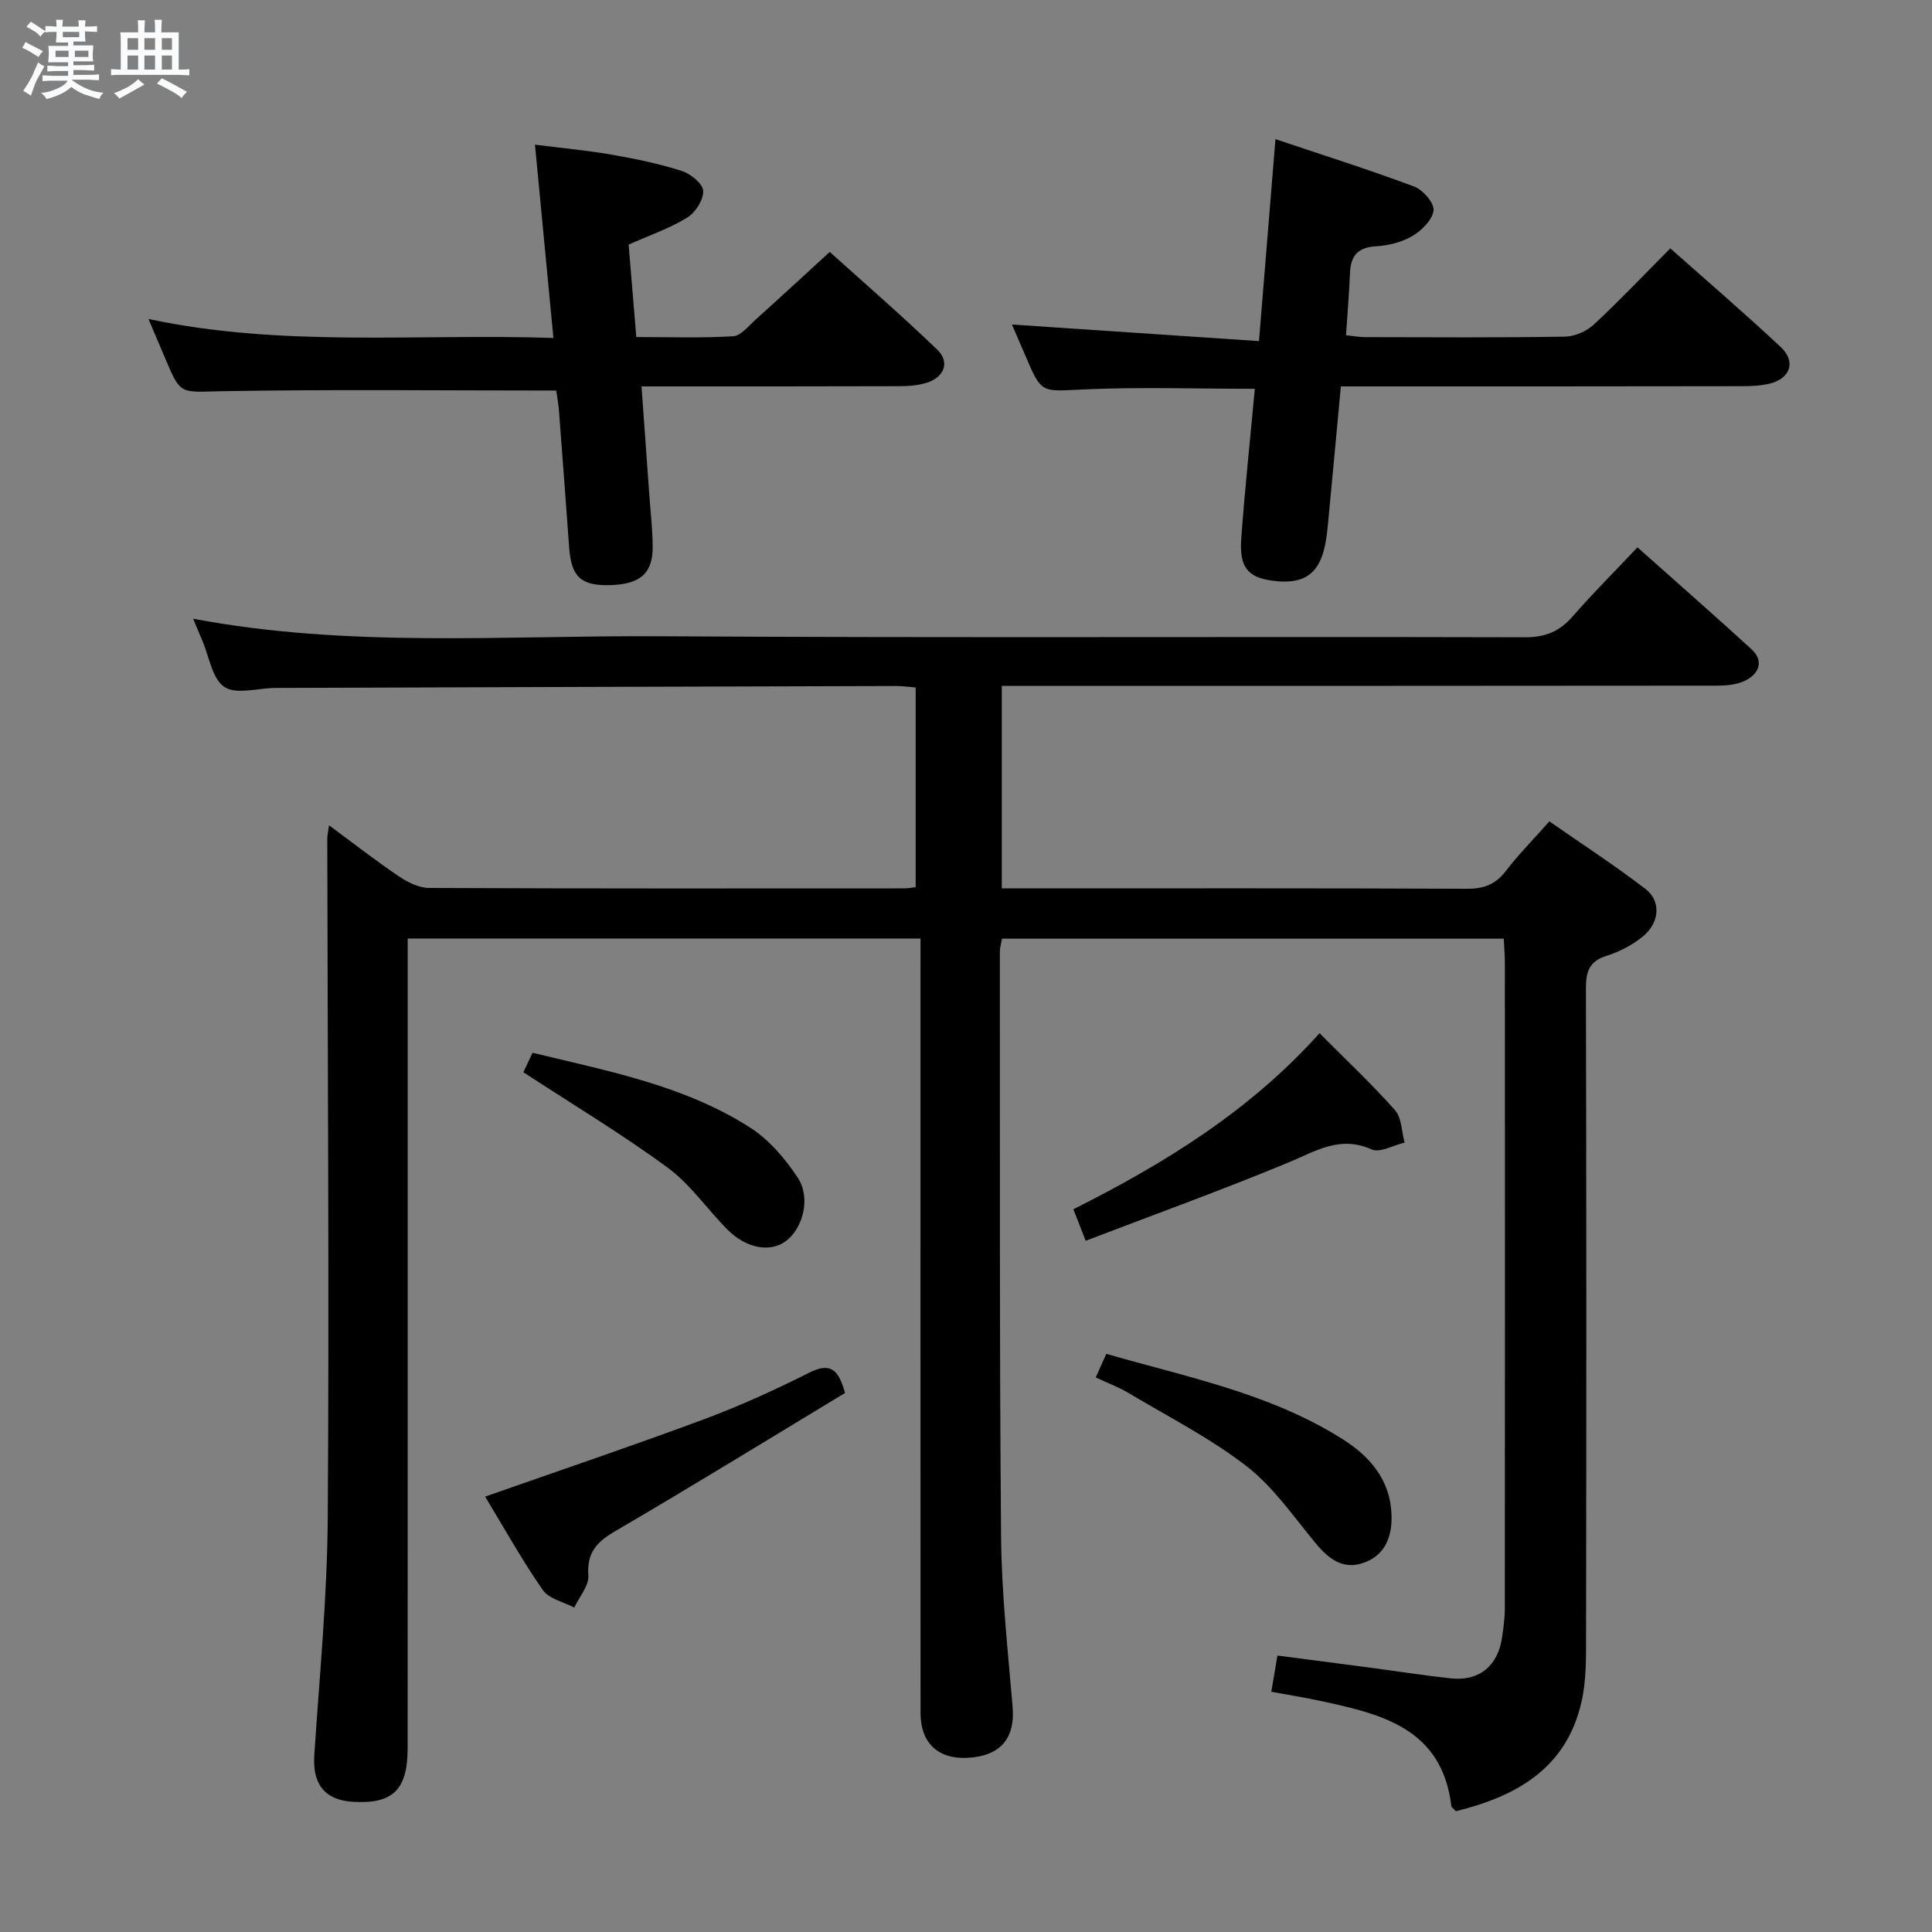 <svg enable-background="new 0 0 400 400" viewBox="0 0 400 400" xmlns="http://www.w3.org/2000/svg"><rect x="0" y="0" width="400" height="400" fill="#808080" stroke="none"/><path d="m6.8 9.5c.6.3 1.3.7 2.1 1.1-.4.4-.7.8-.9 1.2-.7-.4-1.3-.8-1.8-1.1s-1.1-.6-1.6-.8c.2-.4.5-.8.7-1.2.4.2.8.5 1.5.8zm.9 6.9c-.3.6-.5 1.1-.7 1.7s-.4 1.1-.6 1.7c-.6-.4-1.1-.7-1.6-1 .7-1 1.2-1.8 1.5-2.4.3-.5.6-1.1.8-1.7.3-.6.5-1.2.8-1.8.3.3.8.6 1.3.8-.7 1.3-1.2 2.2-1.5 2.7zm.1-11c.4.3 1 .7 1.7 1.1-.5.2-.8.6-1.1 1.1-.5-.6-1-1-1.4-1.2s-.9-.6-1.5-.8c.2-.4.5-.7.9-1.1.5.3.9.6 1.4.9zm10.5 13.1c1 .4 2 .6 3.1.7-.4.4-.7.8-.8 1.3-.9-.2-1.9-.6-3-.9-1-.4-2-.9-2.8-1.6-.5.4-1.1.9-1.9 1.3s-1.9.9-3.3 1.2c-.1-.3-.5-.8-1.1-1.3 1 0 2.1-.3 3.2-.8 1.2-.5 1.9-1 2.3-1.7h-3.2c-.4 0-1 0-2 .1v-1.2c1 0 1.7.1 2 .1h3.3v-1h-2.3c-.2 0-.9 0-2 .1v-1.2c1.2 0 1.9.1 2 .1h2.3v-.8h-4.1c0-.7.1-1.2.1-1.6 0-.5 0-1.1-.1-1.8h4.1v-.7h-2.5c0-.6.1-1.1.1-1.6v-.6h-.5c-.4 0-1 0-1.8.1v-1.3c1.2 0 1.9.1 2.1.1h.2c0-.3 0-.8-.1-1.4h1.4c0 .6-.1 1-.1 1.4h3.4c0-.4 0-.8-.1-1.3h1.5c0 .4-.1.9-.1 1.3.7 0 1.5 0 2.5-.1v1.2c-1 0-1.8-.1-2.5-.1v.6c0 .3 0 .8.1 1.5h-2.5v.8h4.1c0 .7-.1 1.3-.1 1.8s0 1 .1 1.5h-4.1v.8h1.4c.8 0 1.8 0 2.9-.1v1.2c-1 0-1.9-.1-2.8-.1h-1.5v1h3.2c.3 0 1 0 2.1-.1v1.2c-1.1 0-1.8-.1-2.1-.1h-3.4l-.1.1c1.4 1 2.4 1.5 3.4 1.9zm-4.1-6.7v-1.3h-2.7v1.3zm2.2-4.1v-1.1h-3.4v1.1zm1.9 4.1v-1.3h-2.8v1.3z" fill="#fafbfc"/><path d="m37 6.7v2.3 5.4c1 0 1.8 0 2.2-.1v1.3c-.6 0-1.5-.1-2.5-.1h-11.9c-.7 0-1.3 0-1.8.1v-1.3c.5 0 1.1.1 2 .1v-5.2c0-1 0-1.8-.1-2.5h3.7c0-1.3 0-2.1-.1-2.5h1.5c0 .4-.1 1.3-.1 2.5h2.2c0-1.2 0-2.1-.1-2.6h1.5c0 .4-.1 1.3-.1 2.6zm-12.3 13.7c-.3-.4-.7-.8-1.1-1.1 1.1-.4 2.1-.9 2.9-1.3.8-.5 1.5-1 2.1-1.6.4.4.9.8 1.3 1.1-2.5 1.4-4.2 2.4-5.2 2.9zm3.9-10.1v-2.4h-2.2v2.4zm0 4.1v-2.9h-2.2v2.9zm3.5-4.1v-2.4h-2.2v2.4zm0 4.1v-2.9h-2.2v2.9zm.4 2.9 1-1.1c.6.3 1.4.7 2.5 1.3s2 1.1 2.7 1.5c-.4.4-.8.8-1.1 1.3-.8-.8-2.5-1.7-5.1-3zm3.1-7v-2.4h-2.1v2.4zm0 4.1v-2.9h-2.1v2.9z" fill="#fafbfc"/><g fill="#000001"><path d="m190.59 194.31c-35.68 0-70.62 0-106.18 0v6.61c0 53.66.01 107.32-.01 160.98 0 8.68-3.08 11.65-11.35 11.14-5.86-.36-8.37-3.69-7.98-9.67 1.09-16.42 2.68-32.84 2.79-49.28.31-46.82-.03-93.65-.1-140.47 0-.61.15-1.21.36-2.75 5.15 3.8 9.69 7.34 14.45 10.56 1.82 1.23 4.15 2.4 6.25 2.41 32.83.15 65.66.1 98.48.09.65 0 1.29-.14 2.28-.25 0-13.66 0-27.25 0-41.35-1.23-.09-2.65-.3-4.07-.3-42.82.12-85.65.25-128.47.4-3.61.01-8.09 1.44-10.57-.2-2.56-1.7-3.17-6.34-4.62-9.7-.59-1.36-1.15-2.73-1.86-4.43 32.15 6.07 64.31 3.44 96.34 3.63 59.82.36 119.65.05 179.47.21 4.28.01 7.17-1.29 9.87-4.39 4.14-4.75 8.61-9.21 13.35-14.23 8 7.12 15.84 14 23.54 21.03 2.7 2.46 1.66 5.04-1.07 6.49-1.78.94-4.13 1.12-6.22 1.12-47.16.06-94.32.04-141.48.04-1.99 0-3.99 0-6.38 0v41.93h5.28c30.33 0 60.66-.06 90.99.08 3.49.02 5.92-.86 8.06-3.65 2.63-3.42 5.68-6.51 9.04-10.3 6.71 4.67 13.51 9.08 19.91 14 3.31 2.55 2.9 7.06-.64 9.9-2.15 1.73-4.78 3.1-7.42 3.93-3.52 1.11-4.29 3.18-4.28 6.63.11 44.66.1 89.32.03 133.98-.01 4.63.07 9.41-.95 13.87-3.15 13.83-13.54 19.55-26 22.62-.52-.57-.91-.78-.94-1.04-1.92-16.11-14.42-19.07-27.08-21.79-3.35-.72-6.74-1.26-10.2-1.9.44-2.61.79-4.68 1.27-7.5 6.47.85 12.8 1.66 19.12 2.5 5.59.74 11.17 1.62 16.77 2.23 5.89.64 9.79-2.59 10.63-8.57.28-1.97.56-3.96.56-5.94.03-44.49.03-88.99.01-133.48 0-1.63-.14-3.26-.23-5.16-34.75 0-69.17 0-103.9 0-.14.88-.43 1.81-.43 2.74.03 40.33-.09 80.65.25 120.98.1 11.78 1.4 23.56 2.39 35.32.55 6.53-2.53 10.24-9.4 10.56-6.05.29-9.66-3.1-9.66-9.27-.02-51.16-.01-102.32-.01-153.48.01-2.13.01-4.26.01-6.88z"/><path d="m115.16 80.86c-23.57 0-46.53-.27-69.48.14-8.26.15-8.25.88-11.39-6.6-1.09-2.6-2.2-5.18-3.55-8.36 27.86 5.94 55.56 2.99 83.84 3.93-1.3-13.57-2.52-26.41-3.82-40.02 5.33.68 10.67 1.17 15.94 2.08 4.89.85 9.79 1.87 14.51 3.38 1.81.58 4.32 2.65 4.38 4.12.07 1.85-1.62 4.49-3.32 5.53-3.64 2.23-7.78 3.65-12.12 5.58.49 5.95 1.01 12.19 1.59 19.14 6.88 0 13.48.23 20.05-.16 1.61-.1 3.18-2.13 4.63-3.43 4.95-4.45 9.84-8.97 15.37-14.03 6.91 6.23 14.78 13.04 22.27 20.25 2.66 2.56 1.44 5.71-2.21 6.84-1.86.58-3.92.71-5.89.71-17.47.06-34.94.04-53.14.04.56 7.77 1.09 15.16 1.62 22.54.25 3.48.65 6.95.69 10.43.08 5.7-2.48 7.98-8.77 8.17-6.05.18-8.07-1.67-8.52-7.75-.69-9.45-1.39-18.9-2.11-28.35-.11-1.48-.4-2.95-.57-4.18z"/><path d="m277.61 80c-.87 9.34-1.69 18.24-2.54 27.13-.21 2.14-.37 4.32-.88 6.4-1.35 5.6-4.62 7.55-10.87 6.68-4.99-.69-6.77-2.82-6.33-8.75.75-10.26 1.84-20.49 2.81-30.96-11.99 0-23.77-.41-35.51.13-8.66.4-8.63.95-11.95-6.89-1.04-2.44-2.11-4.87-2.83-6.55 16.71 1.12 33.67 2.26 51.15 3.43 1.18-14.46 2.26-27.64 3.41-41.81 9.72 3.27 19.3 6.29 28.69 9.8 1.82.68 4.2 3.39 4.04 4.94-.2 1.94-2.44 4.16-4.36 5.3-2.19 1.3-4.98 1.99-7.56 2.14-3.8.22-5.24 2.01-5.38 5.55-.17 4.14-.52 8.28-.82 12.86 1.36.15 2.6.39 3.84.4 13.83.03 27.66.12 41.49-.1 2.04-.03 4.48-1.12 5.99-2.52 5.35-4.97 10.37-10.28 15.82-15.76 7.78 6.91 15.46 13.5 22.84 20.41 3.27 3.06 2.02 6.61-2.41 7.63-1.92.44-3.95.5-5.93.5-25.66.05-51.32.04-76.99.04-1.79 0-3.58 0-5.72 0z"/><path d="m100.44 309.86c15.56-5.47 30.45-10.49 45.19-15.97 7.45-2.77 14.74-6.08 21.85-9.66 4.15-2.09 6.07-1.08 7.47 4.17-15.67 9.47-31.49 19.21-47.53 28.58-3.84 2.24-5.95 4.44-5.61 9.21.15 2.13-1.88 4.42-2.92 6.64-2.22-1.18-5.24-1.8-6.51-3.63-4.35-6.26-8.06-12.95-11.94-19.34z"/><path d="m273.2 213.91c5.46 5.5 10.79 10.49 15.61 15.93 1.41 1.59 1.37 4.45 2 6.72-2.31.54-5.11 2.18-6.83 1.41-6.55-2.93-11.5.33-17.15 2.68-13.75 5.71-27.76 10.77-42.05 16.24-1-2.56-1.7-4.35-2.55-6.53 18.85-9.45 36.57-20.38 50.97-36.45z"/><path d="m226.86 285.18c.81-1.8 1.4-3.13 2.19-4.88 16.78 4.84 33.94 8.18 48.93 17.67 5.74 3.63 9.89 8.5 10.12 15.69.15 4.48-1.33 8.42-5.92 9.95-4.2 1.41-7.15-.9-9.8-4.11-4.56-5.51-8.74-11.64-14.29-15.94-7.55-5.84-16.22-10.24-24.46-15.17-1.97-1.18-4.17-1.99-6.77-3.21z"/><path d="m108.36 222c.35-.74 1.04-2.21 1.9-4.04 15.56 3.8 31.41 6.73 45.13 15.55 3.88 2.5 7.17 6.39 9.76 10.29 2.77 4.17 1.12 10.45-2.41 13.13-3.18 2.42-8.16 1.61-12.08-2.31-4.22-4.22-7.69-9.39-12.42-12.87-9.42-6.92-19.48-12.96-29.88-19.75z"/></g></svg>